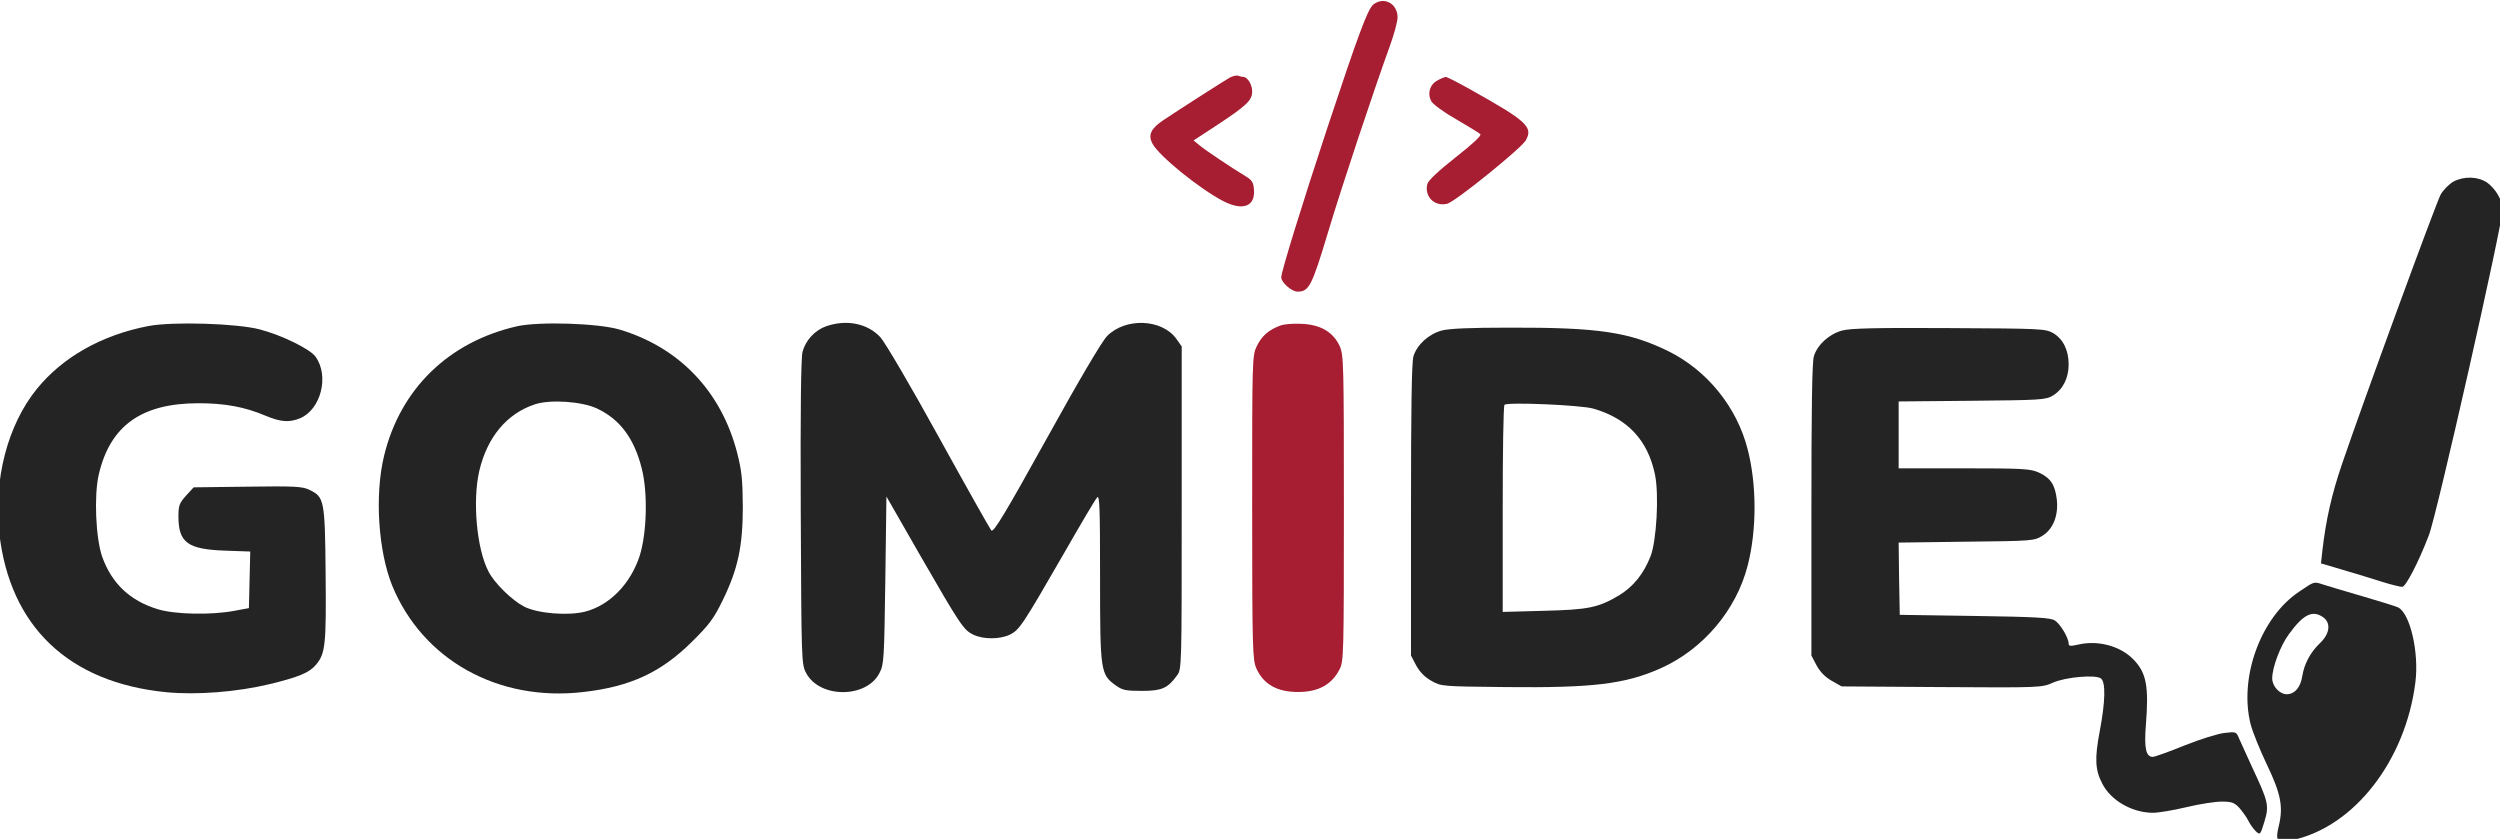 <svg width="453" height="152" viewBox="0 0 453 152" fill="none" xmlns="http://www.w3.org/2000/svg">
<g clip-path="url(#clip0_406_47)">
<path d="M248.822 0.844C247.808 1.736 246.187 6.073 240.553 23.054C236.013 36.794 232.163 49.236 232.163 50.249C232.163 51.182 234.027 52.843 235.122 52.843C237.189 52.843 237.716 51.83 240.634 42.103C243.309 33.227 248.66 17.178 251.781 8.504C252.591 6.316 253.24 3.884 253.24 3.155C253.24 0.601 250.727 -0.696 248.822 0.844Z" fill="#A71D31"/>
<path d="M222.84 14.057C221.908 14.584 214.044 19.609 210.64 21.879C208.532 23.338 208.005 24.473 208.816 26.013C209.991 28.242 217.328 34.2 221.705 36.469C225.232 38.253 227.461 37.402 227.218 34.362C227.137 33.106 226.853 32.619 225.759 31.971C223.083 30.35 218.544 27.31 217.409 26.378L216.274 25.446L220.246 22.852C225.921 19.123 226.893 18.191 226.893 16.57C226.893 15.313 226.042 13.935 225.272 13.935C225.069 13.935 224.705 13.854 224.38 13.733C224.097 13.611 223.408 13.773 222.84 14.057Z" fill="#A71D31"/>
<path d="M260.455 14.584C259.077 15.313 258.59 16.975 259.361 18.353C259.685 18.921 261.671 20.38 263.9 21.636C266.049 22.892 267.994 24.068 268.237 24.311C268.481 24.554 266.94 26.013 263.738 28.526C260.658 30.958 258.793 32.7 258.631 33.349C258.064 35.618 259.928 37.483 262.238 36.915C263.698 36.551 275.574 26.945 276.466 25.446C277.844 23.014 276.709 21.96 266.413 16.205C264.184 14.949 262.198 13.935 261.955 13.935C261.752 13.976 261.063 14.219 260.455 14.584Z" fill="#A71D31"/>
<path d="M444.558 32.903C443.787 33.349 442.734 34.403 442.247 35.254C441.396 36.834 428.182 72.865 424.372 84.091C422.507 89.563 421.454 94.183 420.805 99.857L420.562 102.086L424.534 103.261C426.763 103.91 429.925 104.883 431.587 105.41C433.249 105.936 434.911 106.342 435.275 106.342C435.924 106.342 438.234 101.883 440.099 97.02C441.518 93.494 453.475 40.482 453.475 37.929C453.475 36.348 452.178 34.159 450.638 33.065C448.976 31.971 446.503 31.89 444.558 32.903Z" fill="#242424"/>
<path d="M26.861 59.085C18.43 60.706 11.337 64.718 6.676 70.474C1.366 76.999 -1.188 86.928 -0.134 96.574C1.771 113.515 12.431 123.688 30.145 125.431C35.698 125.958 42.913 125.39 48.831 123.972C54.14 122.675 56.045 121.905 57.261 120.446C58.964 118.419 59.126 116.839 59.004 103.991C58.883 90.535 58.761 90.049 56.045 88.752C54.829 88.144 53.33 88.063 44.858 88.185L35.09 88.306L33.712 89.806C32.495 91.184 32.333 91.589 32.333 93.575C32.333 98.317 33.995 99.533 40.764 99.776L45.345 99.938L45.223 105.085L45.101 110.192L42.467 110.678C38.211 111.489 31.644 111.327 28.604 110.395C23.538 108.855 20.255 105.734 18.512 100.87C17.336 97.466 17.012 89.765 17.904 85.956C19.971 77.12 25.645 73.067 35.981 73.067C40.683 73.067 44.331 73.716 48.141 75.337C50.857 76.472 52.438 76.593 54.383 75.783C58.153 74.202 59.693 68.123 57.18 64.637C56.208 63.259 51.1 60.746 47.087 59.693C42.953 58.599 31.279 58.234 26.861 59.085Z" fill="#242424"/>
<path d="M93.66 59.125C81.257 61.962 72.502 70.514 69.584 82.632C67.881 89.684 68.53 99.776 71.043 106.058C76.555 119.554 90.256 127.214 105.739 125.39C114.251 124.418 119.804 121.824 125.398 116.271C128.56 113.151 129.37 112.016 130.951 108.773C133.748 103.059 134.599 98.925 134.599 91.751C134.559 86.807 134.396 85.266 133.545 81.943C130.627 70.798 123.007 62.895 112.184 59.693C108.252 58.558 97.592 58.234 93.66 59.125ZM108.131 73.999C112.306 75.945 114.9 79.39 116.278 84.861C117.413 89.279 117.21 96.574 115.913 100.708C114.251 105.815 110.441 109.706 105.983 110.84C102.861 111.61 97.389 111.165 94.957 109.908C92.769 108.773 89.567 105.653 88.513 103.545C86.364 99.452 85.594 90.697 86.851 85.307C88.31 79.147 91.877 74.932 96.903 73.27C99.7 72.338 105.415 72.743 108.131 73.999Z" fill="#242424"/>
<path d="M149.677 59.125C147.651 59.855 145.989 61.638 145.421 63.746C145.138 64.84 145.016 74.243 145.097 92.846C145.219 119.757 145.219 120.365 146.07 121.945C148.502 126.566 157.014 126.566 159.365 121.945C160.176 120.405 160.216 119.433 160.419 105.166L160.621 89.968L166.661 100.506C174.038 113.313 174.605 114.164 176.389 115.015C178.172 115.866 181.172 115.866 182.955 115.015C184.698 114.164 185.266 113.313 192.44 100.87C195.642 95.277 198.48 90.454 198.804 90.13C199.25 89.644 199.331 91.994 199.331 104.721C199.331 121.702 199.412 122.229 202.209 124.215C203.384 125.066 204.033 125.188 206.91 125.188C210.477 125.188 211.572 124.742 213.274 122.391C214.125 121.297 214.125 120.932 214.125 92.035V62.773L213.153 61.395C210.558 57.788 203.992 57.504 200.628 60.868C199.696 61.8 195.602 68.731 189.643 79.511C182.226 92.886 180.037 96.534 179.632 96.128C179.388 95.845 175.092 88.225 170.106 79.187C165.04 69.987 160.378 62.043 159.527 61.111C157.217 58.598 153.366 57.828 149.677 59.125Z" fill="#242424"/>
<path d="M231.96 59.004C229.893 59.774 228.636 60.868 227.745 62.692C226.893 64.435 226.893 64.88 226.893 91.994C226.893 117.811 226.974 119.595 227.663 121.135C228.961 124.012 231.433 125.39 235.203 125.39C238.891 125.39 241.323 124.053 242.742 121.256C243.471 119.838 243.512 118.46 243.512 92.076C243.512 65.772 243.471 64.313 242.742 62.692C241.566 60.179 239.337 58.842 235.892 58.679C234.392 58.598 232.649 58.72 231.96 59.004Z" fill="#A71D31"/>
<path d="M261.225 59.895C258.874 60.544 256.767 62.449 256.118 64.556C255.794 65.65 255.672 73.918 255.672 92.44V118.784L256.604 120.567C257.253 121.743 258.145 122.675 259.361 123.364C261.144 124.377 261.225 124.377 272.899 124.499C288.545 124.661 294.422 123.972 300.826 121.135C308.528 117.73 314.608 110.597 316.675 102.491C318.337 96.088 318.337 87.82 316.675 81.416C314.729 73.756 309.338 67.109 302.285 63.624C295.152 60.139 289.599 59.328 273.547 59.368C266.413 59.368 262.563 59.531 261.225 59.895ZM288.707 74.04C294.908 75.823 298.597 79.755 299.894 86.037C300.624 89.644 300.178 97.952 299.083 100.789C297.827 103.991 295.962 106.301 293.368 107.882C289.599 110.111 287.856 110.476 279.708 110.678L272.291 110.881V92.278C272.291 82.024 272.412 73.513 272.615 73.351C273.101 72.824 286.477 73.391 288.707 74.04Z" fill="#242424"/>
<path d="M333.78 59.895C331.429 60.544 329.321 62.449 328.673 64.556C328.348 65.65 328.227 73.918 328.227 92.44V118.784L329.159 120.567C329.808 121.743 330.699 122.675 331.915 123.364L333.699 124.377L351.858 124.499C369.692 124.62 370.017 124.58 371.922 123.729C374.232 122.675 379.785 122.189 380.717 122.959C381.569 123.688 381.488 127.133 380.474 132.483C379.542 137.387 379.623 139.495 380.92 141.967C382.46 145.047 386.352 147.276 390.121 147.276C391.094 147.276 393.81 146.83 396.161 146.263C398.512 145.695 401.389 145.25 402.565 145.25C404.348 145.25 404.835 145.412 405.727 146.344C406.294 146.992 407.064 148.046 407.388 148.695C407.713 149.384 408.361 150.235 408.767 150.64C409.537 151.329 409.577 151.289 410.307 148.897C411.199 145.979 411.036 145.29 408.118 139.089C407.064 136.779 405.97 134.388 405.686 133.739C405.24 132.605 405.119 132.564 403.092 132.807C401.916 132.929 398.674 133.942 395.836 135.077C393.04 136.212 390.445 137.144 390.081 137.144C388.865 137.144 388.5 135.604 388.824 131.51C389.392 124.418 388.946 121.986 386.676 119.595C384.325 117.082 380.191 115.947 376.583 116.798C375.164 117.122 374.84 117.082 374.84 116.636C374.84 115.582 373.34 113.07 372.327 112.421C371.557 111.935 368.963 111.773 357.816 111.611L344.237 111.408L344.116 104.842L344.035 98.317L356.276 98.155C368.233 98.033 368.598 97.993 370.057 97.101C372.043 95.885 373.016 93.372 372.692 90.495C372.368 87.82 371.557 86.604 369.449 85.631C367.909 84.942 366.652 84.861 355.911 84.861H344.035V78.823V72.743L357.33 72.621C369.733 72.5 370.665 72.459 371.962 71.689C373.786 70.595 374.84 68.528 374.84 66.015C374.84 63.462 373.827 61.395 372.003 60.341C370.625 59.571 369.855 59.531 353.155 59.45C339.819 59.368 335.28 59.49 333.78 59.895Z" fill="#242424"/>
<path d="M416.63 107.193C409.618 111.854 405.645 122.837 407.834 131.308C408.199 132.686 409.496 135.887 410.712 138.441C413.266 143.75 413.752 146.141 412.941 149.546C412.212 152.504 412.577 152.829 415.576 152.18C426.642 149.708 435.883 137.792 437.667 123.648C438.356 118.298 436.734 111.165 434.546 110.07C434.14 109.868 431.181 108.936 427.939 108.003C424.696 107.071 421.534 106.099 420.886 105.896C419.265 105.369 419.386 105.328 416.63 107.193ZM420.967 111.854C422.386 112.867 422.183 114.812 420.4 116.515C418.616 118.217 417.522 120.284 417.157 122.594C416.833 124.58 415.779 125.796 414.36 125.796C413.063 125.796 411.725 124.337 411.725 122.918C411.725 120.932 413.225 116.96 414.765 114.893C417.36 111.327 419.021 110.476 420.967 111.854Z" fill="#242424"/>
</g>
<defs>
<clipPath id="clip0_406_47">
<rect width="453" height="152" fill="white"/>
</clipPath>
</defs>
</svg>
